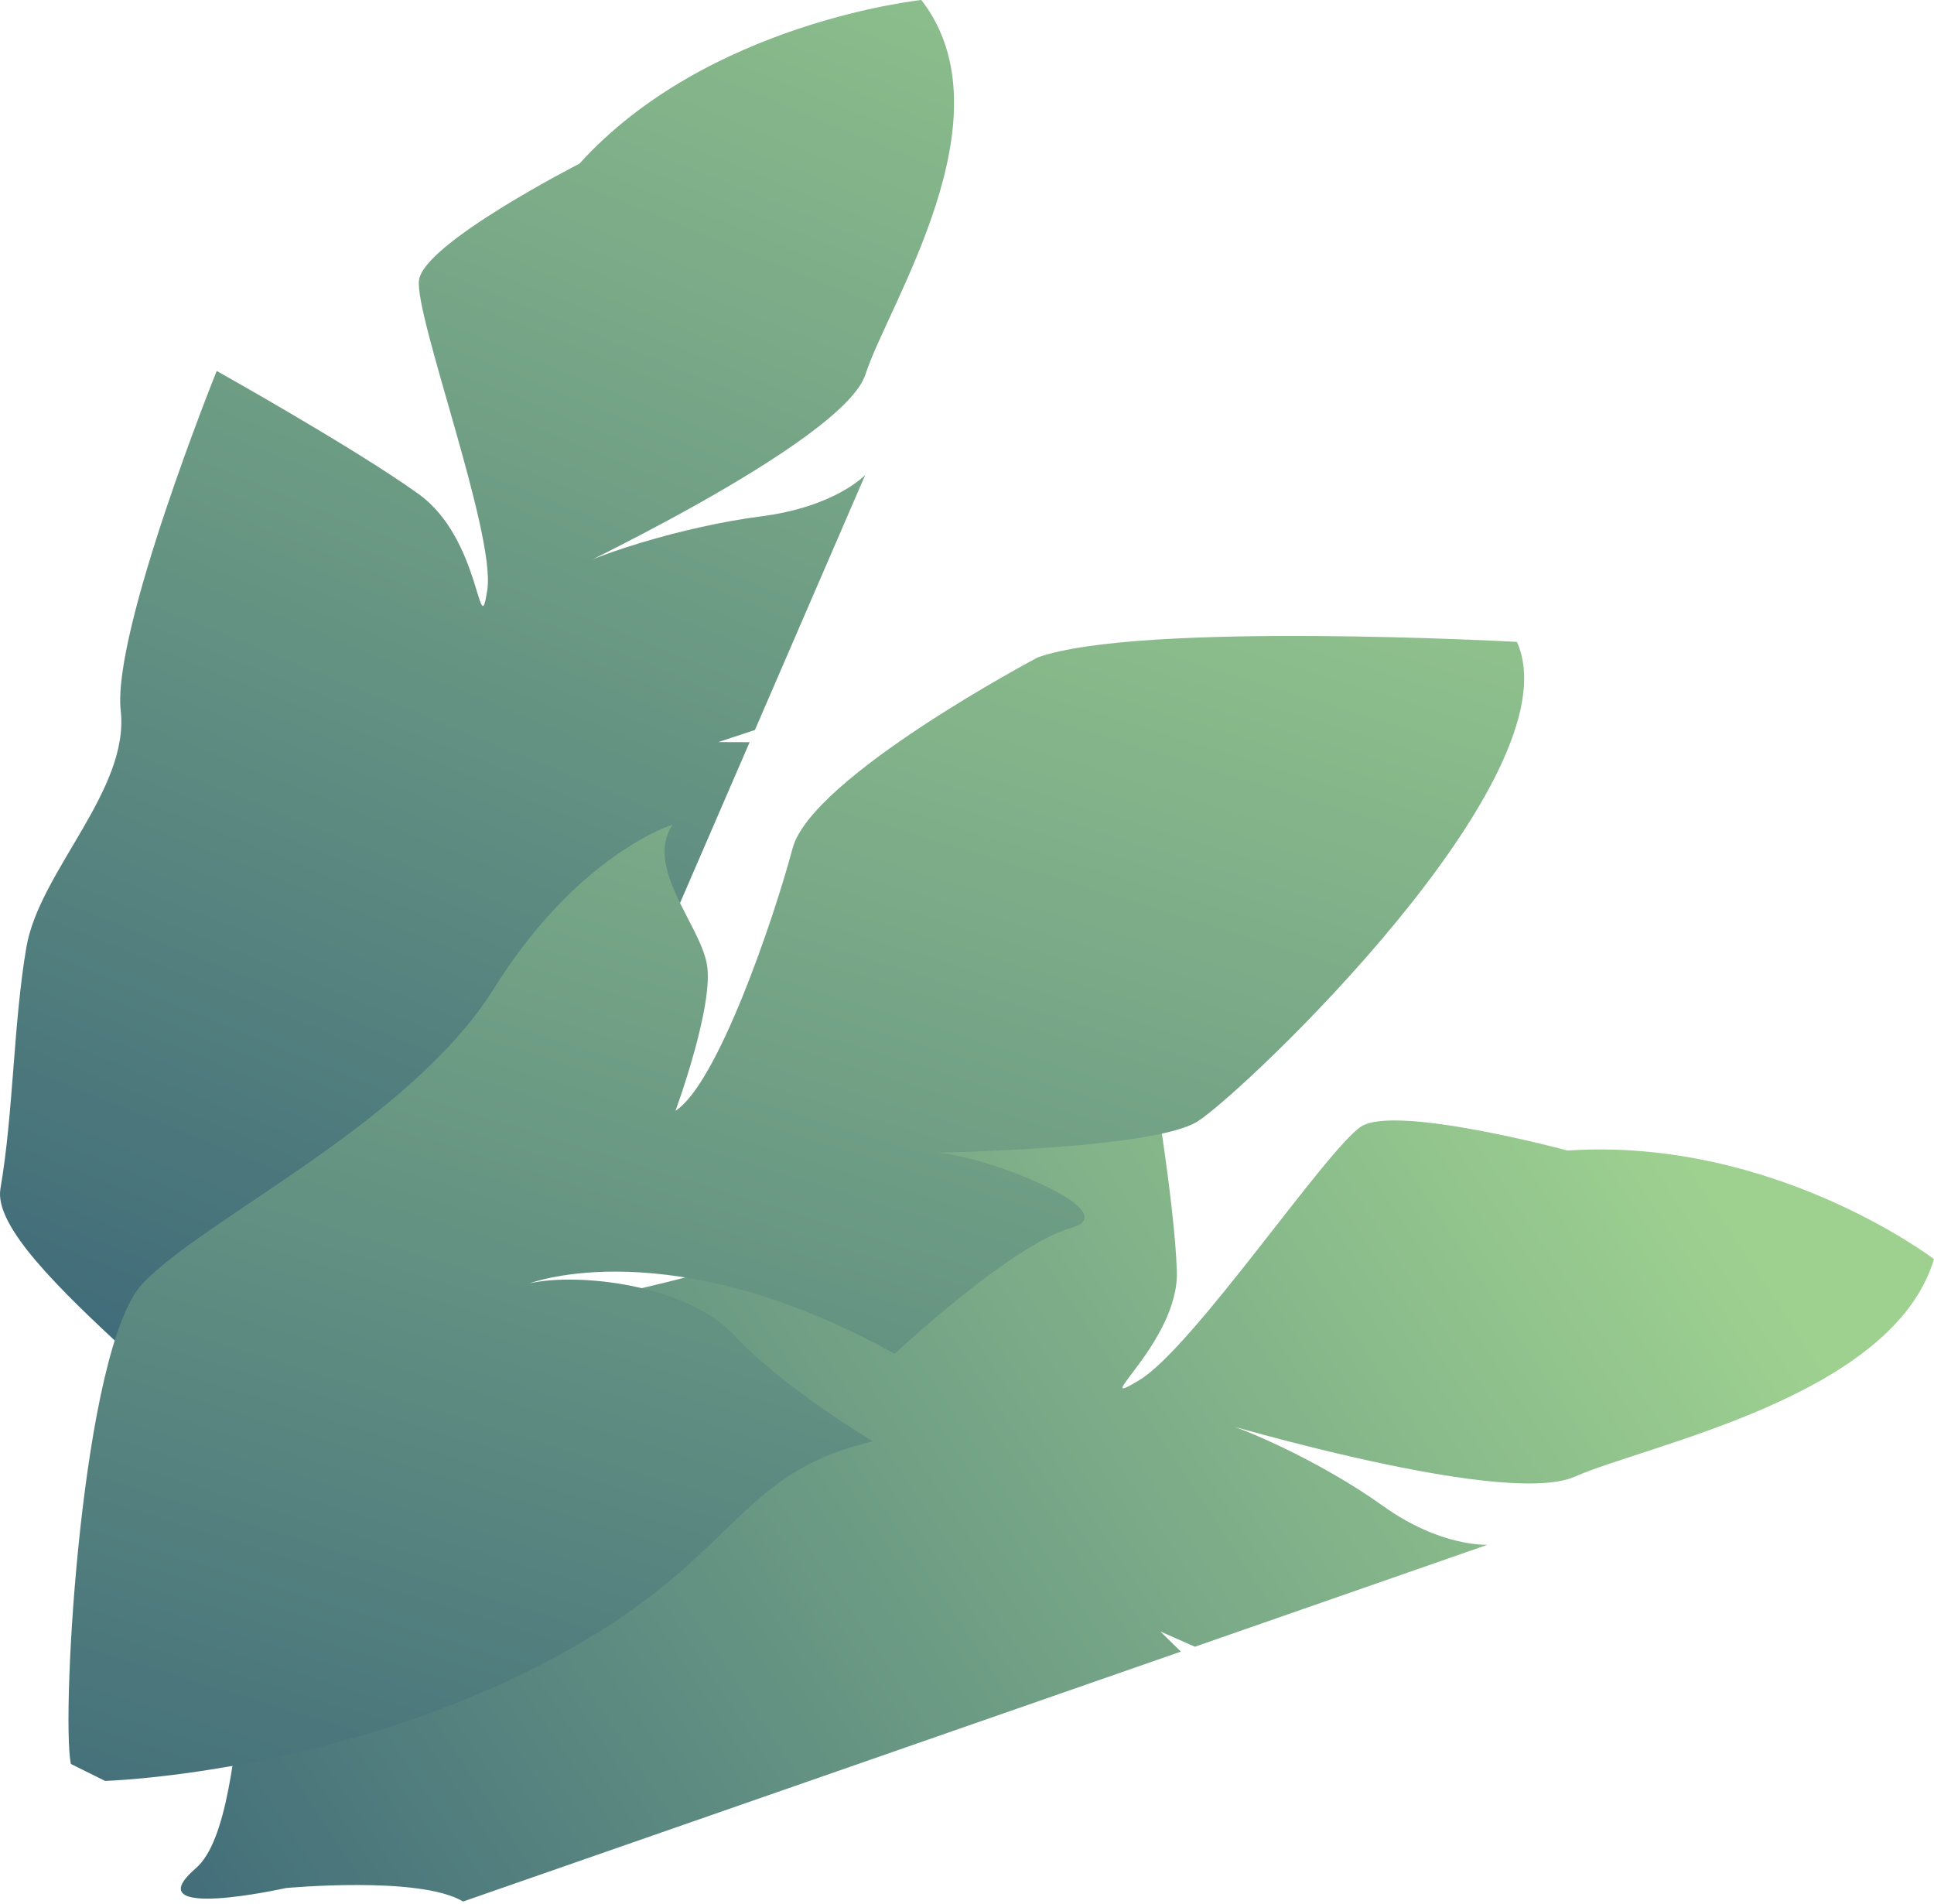 <svg width="700" height="689" viewBox="0 0 700 689" fill="none" xmlns="http://www.w3.org/2000/svg">
<path d="M125.681 532.991C125.681 532.991 154.607 498.819 173.341 494.998L271.322 268.612L259.969 268.575L273.233 264.191L313.174 171.868C313.174 171.868 302.496 183.409 275.368 186.893C248.241 190.378 212.384 201.056 198.445 210.236C198.445 210.236 305.306 160.44 313.286 135.411C321.267 110.42 366.305 42.452 333.482 0C333.482 0 256.034 8.056 209.723 59.238C209.723 59.238 153.146 88.126 151.647 101.465C150.148 114.804 179.486 193.188 176.376 213.533C173.266 233.879 174.353 195.249 151.572 178.838C128.791 162.426 78.433 134.25 78.433 134.25C78.433 134.25 40.478 228.484 43.7 257.259C46.885 285.998 14.287 315.373 9.566 342.725C4.845 370.077 4.882 402.825 0.161 430.177C-4.56 457.529 95.819 521.938 97.392 549.215C98.966 576.492 125.681 532.991 125.681 532.991Z" fill="url(#paint0_linear_556_17204)"/>
<path d="M103.425 683.315C103.425 683.315 151.984 678.743 167.609 688.185L427.416 597.736L419.96 590.43L432.474 595.975L538.398 559.069C538.398 559.069 521.425 560.005 500.517 544.981C479.61 529.956 446.787 514.144 429.701 511.409C429.701 511.409 543.081 546.254 569.909 534.452C596.736 522.649 685.05 505.526 700 455.693C700 455.693 641.999 411.442 567.361 416.388C567.361 416.388 505.163 399.64 492.686 407.696C480.209 415.751 431.95 487.691 412.354 499.494C392.757 511.296 426.779 485.78 425.955 460.077C425.13 434.336 416.213 382.929 416.213 382.929C416.213 382.929 309.914 422.421 287.246 443.928C264.577 465.472 217.779 464.423 191.064 479.898C164.349 495.372 136.172 517.591 109.457 533.103C82.742 548.615 93.346 656.674 70.865 676.158C48.346 695.604 103.425 683.315 103.425 683.315Z" fill="url(#paint1_linear_556_17204)"/>
<path d="M38.042 644.534C38.042 644.534 115.939 642.286 192 604.368C268.061 566.487 263.415 533.964 315.946 521.637C315.946 521.637 283.199 502.116 265.926 483.419C248.653 464.723 208.936 460.489 191.7 464.46C191.7 464.46 242.658 444.827 323.815 489.976C323.815 489.976 365.929 450.484 387.736 444.377C409.543 438.27 351.129 415.976 336.891 417.212C336.891 417.212 417.149 416.088 433.448 405.859C449.747 395.63 570.845 280.864 549.039 232.305C549.039 232.305 412.615 224.774 375.596 237.925C375.596 237.925 293.765 281.164 286.871 307.017C279.976 332.871 259.669 392.333 244.494 402C244.494 402 258.694 363.407 255.809 348.72C252.962 334.032 233.253 313.799 243.445 298.437C243.445 298.437 209.311 308.928 178.811 357.712C148.312 406.496 73.337 441.23 51.493 464.685C29.649 488.14 22.043 620.367 25.64 638.389L38.042 644.534Z" fill="url(#paint2_linear_556_17204)"/>
<defs>
<linearGradient id="paint0_linear_556_17204" x1="320.236" y1="-152.326" x2="50.171" y2="510.799" gradientUnits="userSpaceOnUse">
<stop stop-color="#9ED190"/>
<stop offset="1" stop-color="#3E6979"/>
</linearGradient>
<linearGradient id="paint1_linear_556_17204" x1="588.37" y1="381.974" x2="58.47" y2="731.046" gradientUnits="userSpaceOnUse">
<stop stop-color="#9ED190"/>
<stop offset="1" stop-color="#3E6979"/>
</linearGradient>
<linearGradient id="paint2_linear_556_17204" x1="390.586" y1="65.84" x2="180.418" y2="746.291" gradientUnits="userSpaceOnUse">
<stop stop-color="#9ED190"/>
<stop offset="1" stop-color="#3E6979"/>
</linearGradient>
</defs>
</svg>
